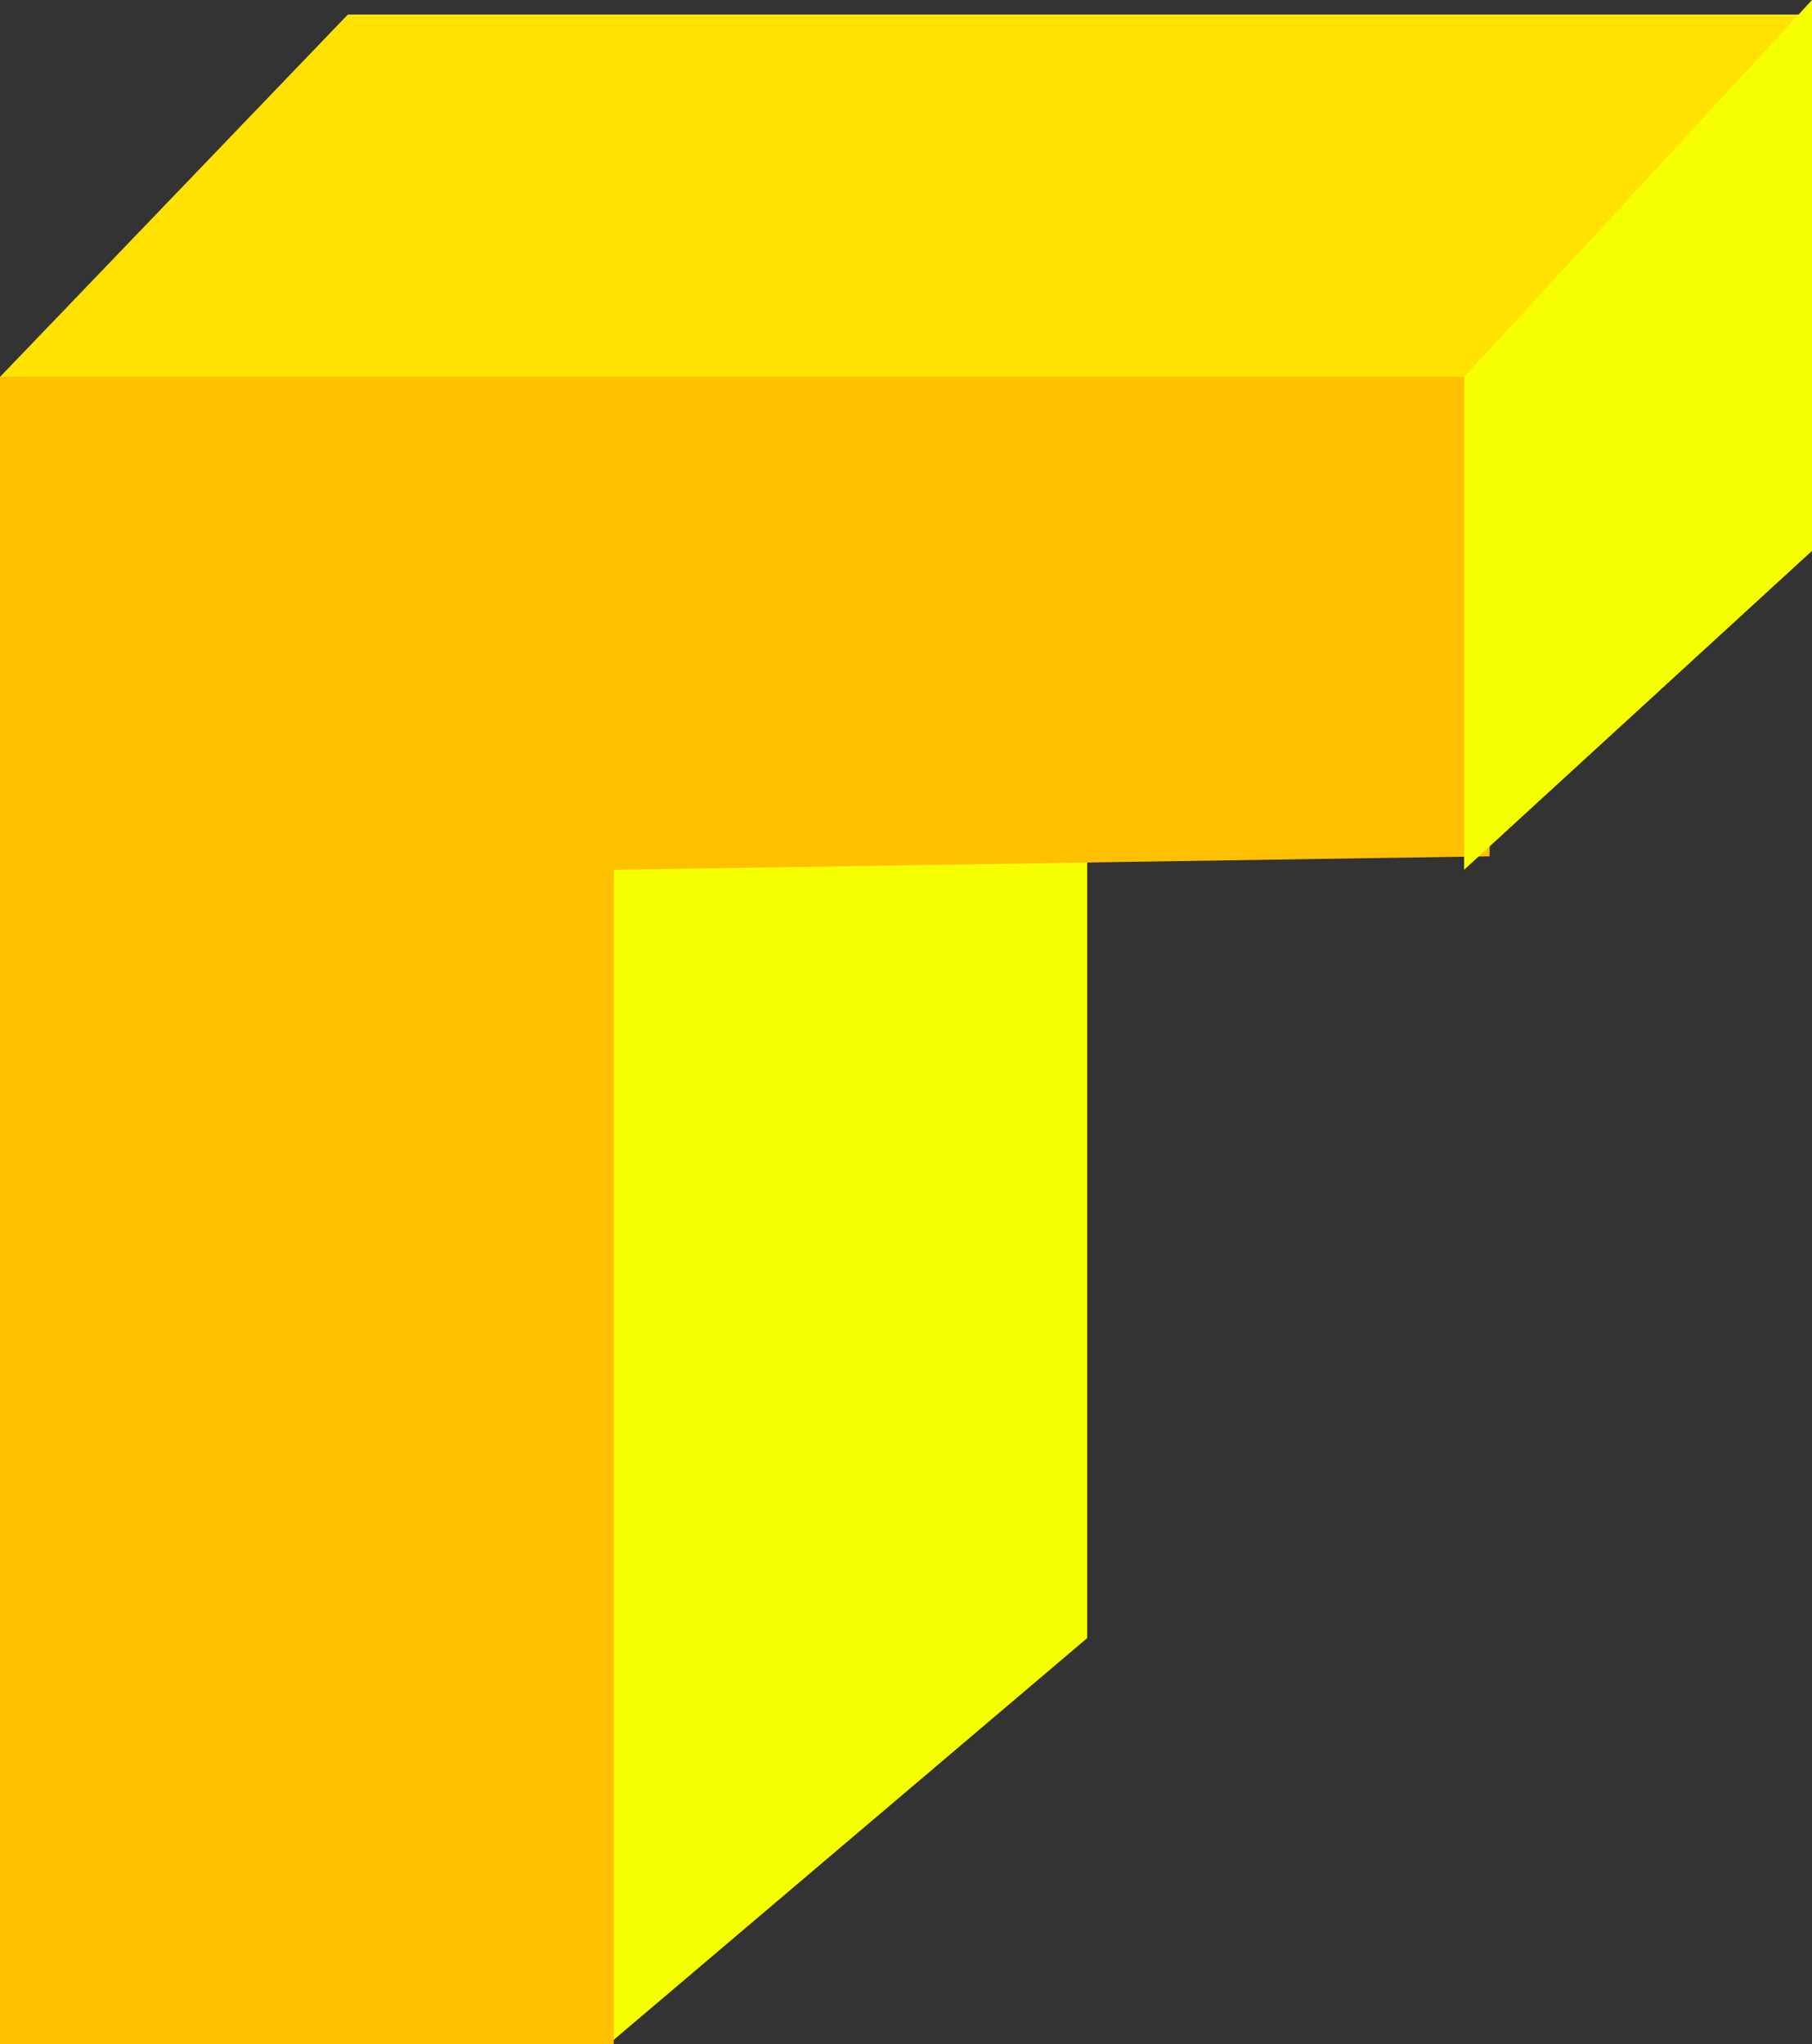 <svg version="1.1" xmlns="http://www.w3.org/2000/svg" xmlns:xlink="http://www.w3.org/1999/xlink" width="125" height="141" viewBox="0,0,125,141"><rect x="0" y="0" width="125" height="141" fill="#333333" stroke="none"/><g transform="translate(-177.5,-109.5)"><g data-paper-data="{&quot;isPaintingLayer&quot;:true}" fill-rule="nonzero" stroke="none" stroke-width="0" stroke-linecap="butt" stroke-linejoin="miter" stroke-miterlimit="10" stroke-dasharray="" stroke-dashoffset="0" style="mix-blend-mode: normal"><path d="M219.5,250.5v-86h33v58z" fill="#f5ff00"/><path d="M177.5,250.5c0,0 0,-59.769 0,-81c0,-13.755 0,-34 0,-34l103,-1l-0.241,34.07l-60.421,0.93v81z" fill="#ffc000"/><path d="M177.5,135.5l24,-25h101l-23,25z" fill="#ffe200"/><path d="M278.5,135.5l24,-26v38l-24,22z" data-paper-data="{&quot;index&quot;:null}" fill="#f5ff00"/></g></g></svg>